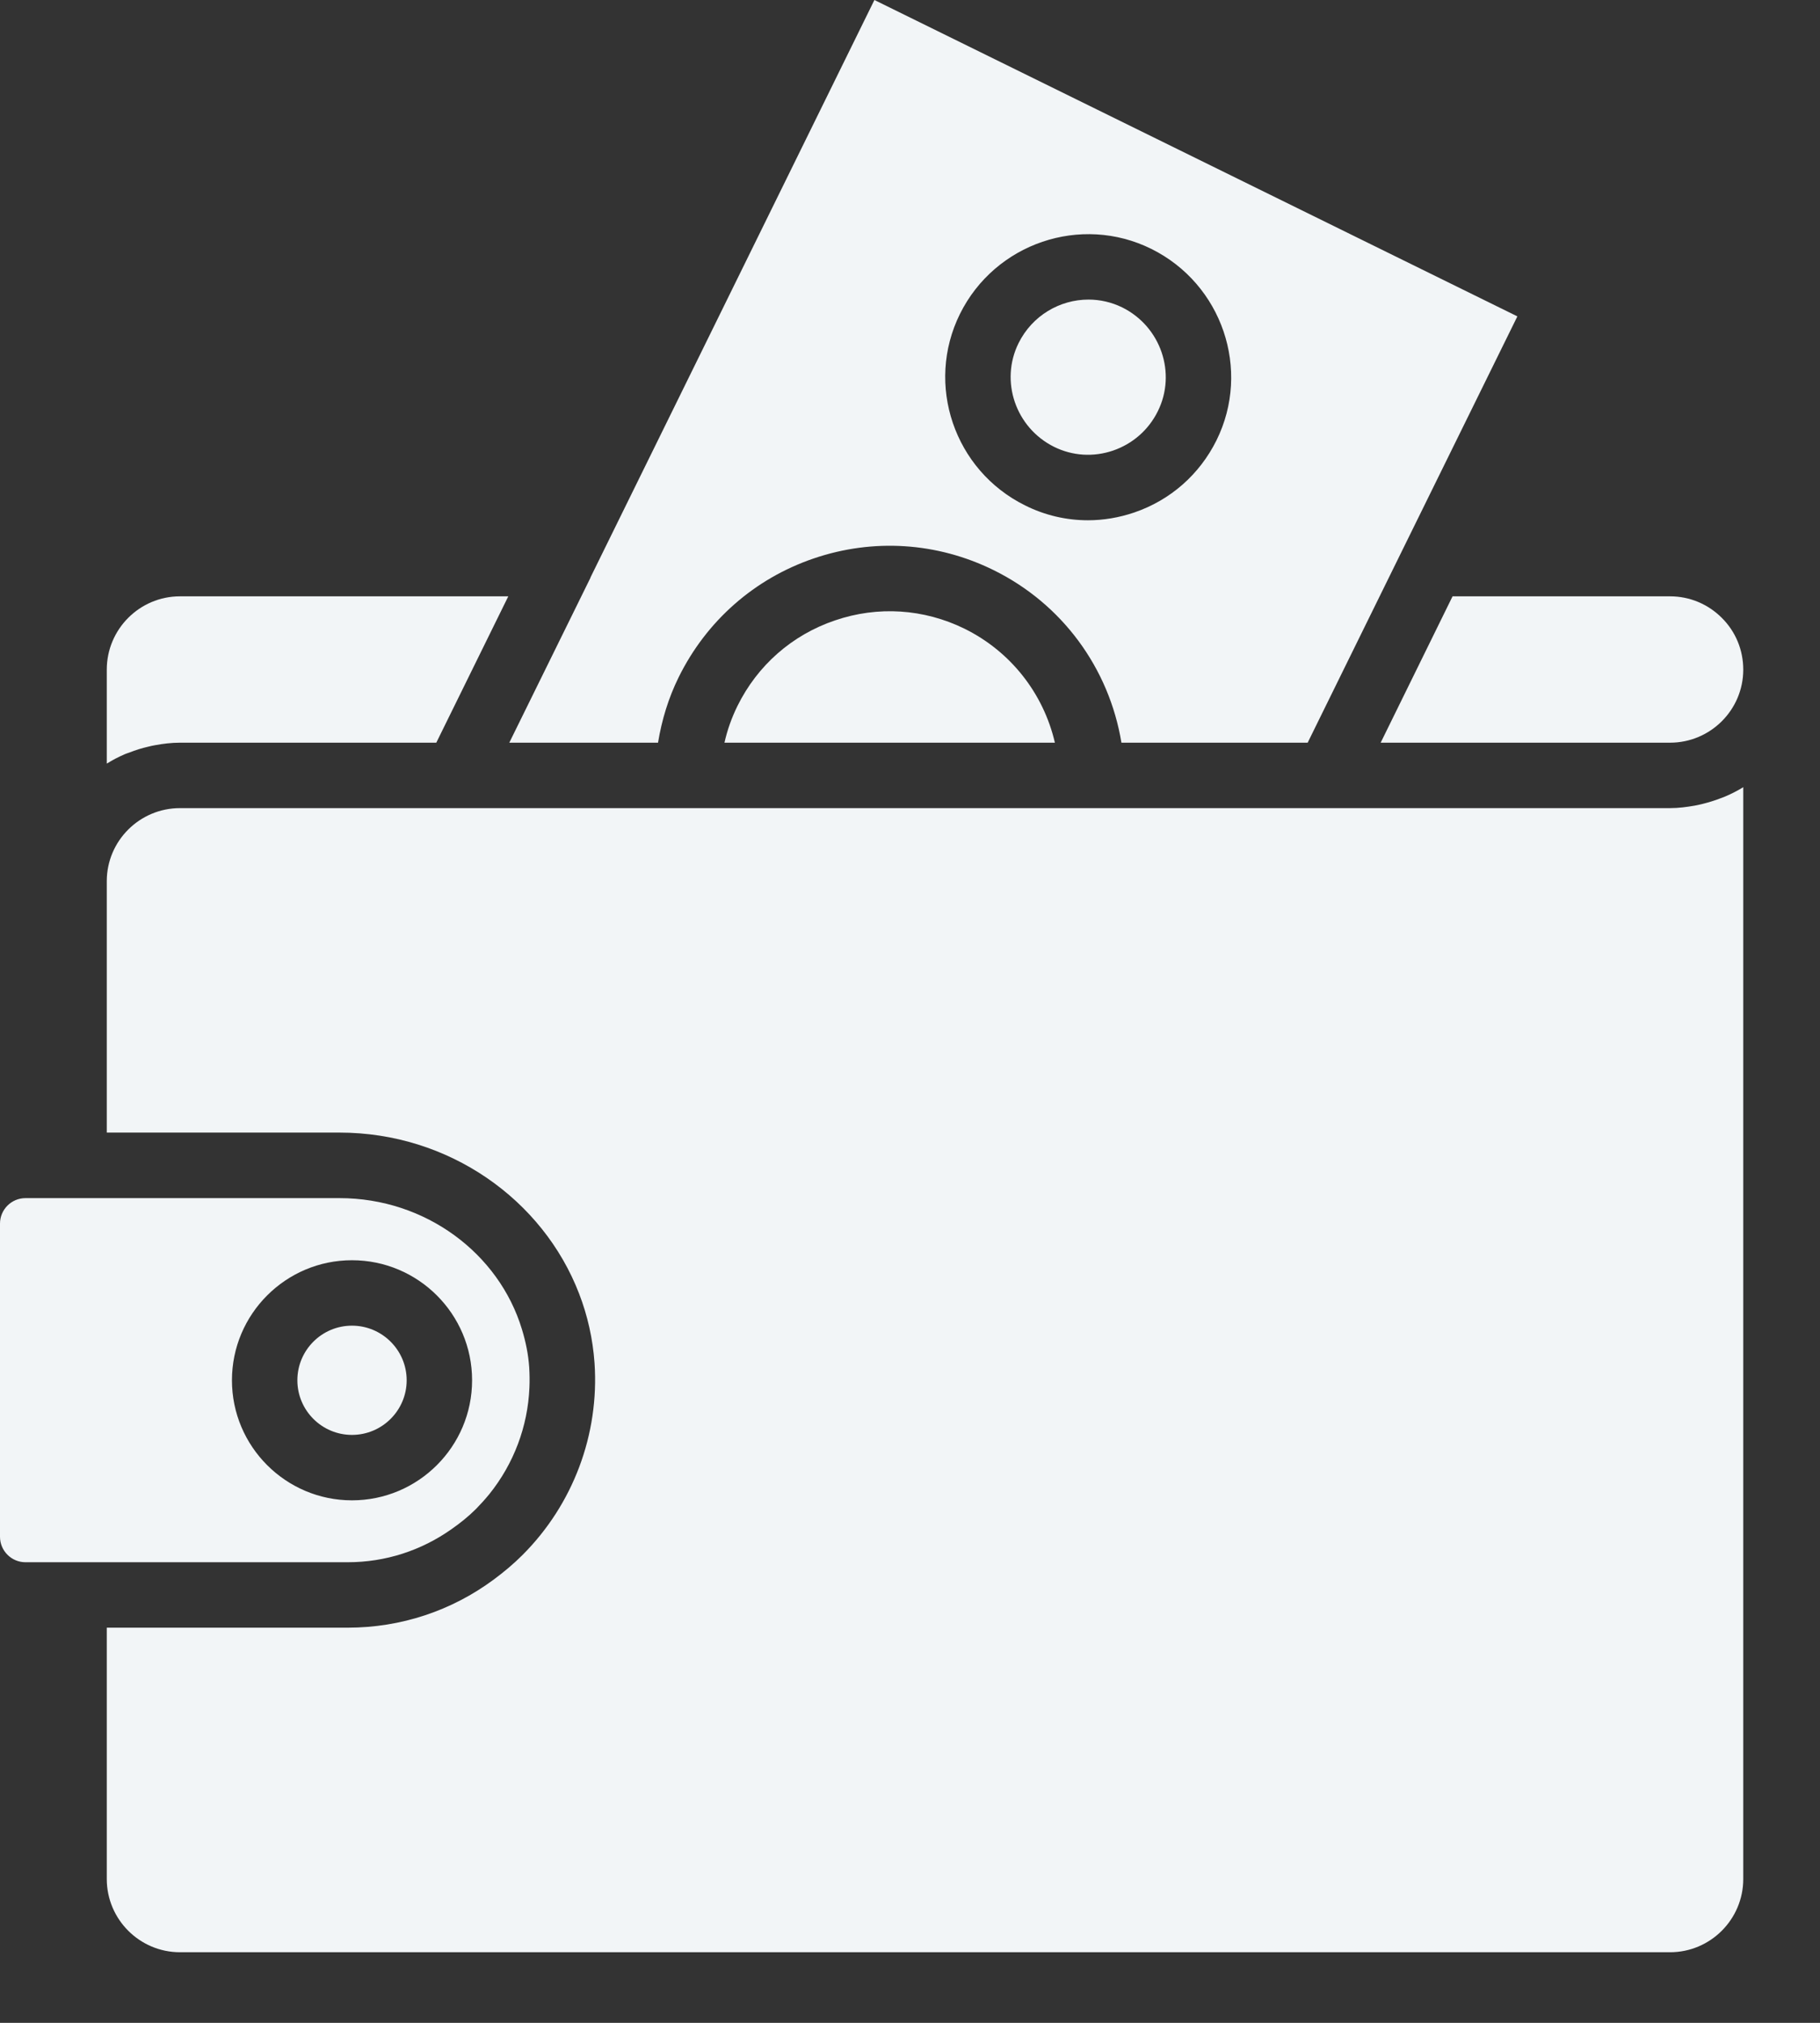 <svg width="18" height="20" viewBox="0 0 18 20" fill="none" xmlns="http://www.w3.org/2000/svg">
<rect x="0" y="0" width="18" height="20" fill="#333333" stroke="none"/>
<path d="M6.712 6.696C6.987 6.139 7.461 5.721 8.049 5.521C8.637 5.321 9.268 5.362 9.825 5.636C10.505 5.97 10.97 6.607 11.091 7.343H12.933L13.874 5.43C13.874 5.429 13.875 5.429 13.875 5.428L15.007 3.128L8.648 0L5.841 5.707C5.84 5.71 5.84 5.713 5.838 5.716L5.037 7.343H6.508C6.545 7.118 6.611 6.901 6.712 6.696ZM9.494 3.104C9.841 2.404 10.691 2.116 11.387 2.461C12.087 2.808 12.376 3.657 12.031 4.354C11.863 4.692 11.575 4.945 11.218 5.067C11.068 5.118 10.913 5.144 10.76 5.144C10.546 5.144 10.334 5.095 10.138 4.997C9.437 4.65 9.149 3.801 9.494 3.104Z" fill="#F2F5F7"/>
<path d="M8.258 6.134C7.833 6.278 7.491 6.579 7.293 6.981C7.236 7.097 7.193 7.218 7.165 7.343H10.433C10.32 6.857 9.997 6.442 9.539 6.216C9.137 6.019 8.683 5.989 8.258 6.134Z" fill="#F2F5F7"/>
<path d="M13.655 7.343H16.517C16.916 7.343 17.241 7.019 17.241 6.621C17.241 6.427 17.166 6.245 17.029 6.109C16.892 5.972 16.71 5.896 16.517 5.896H14.366L13.655 7.343Z" fill="#F2F5F7"/>
<path d="M10.425 4.418C10.607 4.508 10.814 4.521 11.008 4.455C11.203 4.388 11.36 4.25 11.451 4.066C11.638 3.689 11.48 3.229 11.1 3.04C10.992 2.987 10.878 2.962 10.765 2.962C10.482 2.962 10.209 3.12 10.074 3.392C9.887 3.769 10.045 4.229 10.425 4.418Z" fill="#F2F5F7"/>
<path d="M4.022 13.647C4.022 13.349 3.779 13.107 3.481 13.107C3.183 13.107 2.941 13.349 2.941 13.647C2.941 13.945 3.183 14.187 3.481 14.187C3.779 14.187 4.022 13.945 4.022 13.647Z" fill="#F2F5F7"/>
<path d="M1.278 7.441C1.34 7.416 1.403 7.397 1.468 7.382C1.49 7.376 1.511 7.372 1.533 7.368C1.614 7.353 1.695 7.343 1.78 7.343H4.315L5.027 5.896H1.78C1.381 5.896 1.056 6.221 1.056 6.621V7.55C1.113 7.514 1.174 7.483 1.236 7.456C1.25 7.45 1.264 7.446 1.278 7.441Z" fill="#F2F5F7"/>
<path d="M17.018 7.892C16.957 7.916 16.893 7.935 16.828 7.951C16.807 7.956 16.785 7.961 16.763 7.965C16.683 7.979 16.601 7.99 16.517 7.99H13.135H13.134H10.799H6.8H4.518H4.517H1.78C1.381 7.99 1.056 8.314 1.056 8.712V11.198H3.358C4.437 11.198 5.37 11.859 5.728 12.792C5.811 13.007 5.863 13.237 5.88 13.476C5.928 14.182 5.668 14.874 5.168 15.374C5.078 15.464 4.982 15.544 4.882 15.618C4.467 15.925 3.967 16.093 3.439 16.093H1.056V18.578C1.056 18.977 1.381 19.302 1.78 19.302H16.517C16.916 19.302 17.241 18.977 17.241 18.578V7.783C17.183 7.819 17.123 7.849 17.06 7.876C17.047 7.882 17.032 7.886 17.018 7.892Z" fill="#F2F5F7"/>
<path d="M4.464 15.12C4.55 15.06 4.633 14.994 4.709 14.918C4.755 14.871 4.799 14.822 4.84 14.772C5.081 14.472 5.22 14.104 5.236 13.72C5.239 13.654 5.238 13.587 5.234 13.519C5.225 13.389 5.199 13.264 5.162 13.143C4.935 12.393 4.209 11.846 3.358 11.846H0.252C0.113 11.846 0 11.959 0 12.098V15.194C0 15.333 0.113 15.446 0.252 15.446H3.439C3.813 15.446 4.166 15.33 4.464 15.12ZM2.294 13.647C2.294 12.992 2.827 12.46 3.481 12.46C4.136 12.46 4.669 12.992 4.669 13.647C4.669 14.302 4.136 14.834 3.481 14.834C2.827 14.834 2.294 14.302 2.294 13.647Z" fill="#F2F5F7"/>
</svg>
